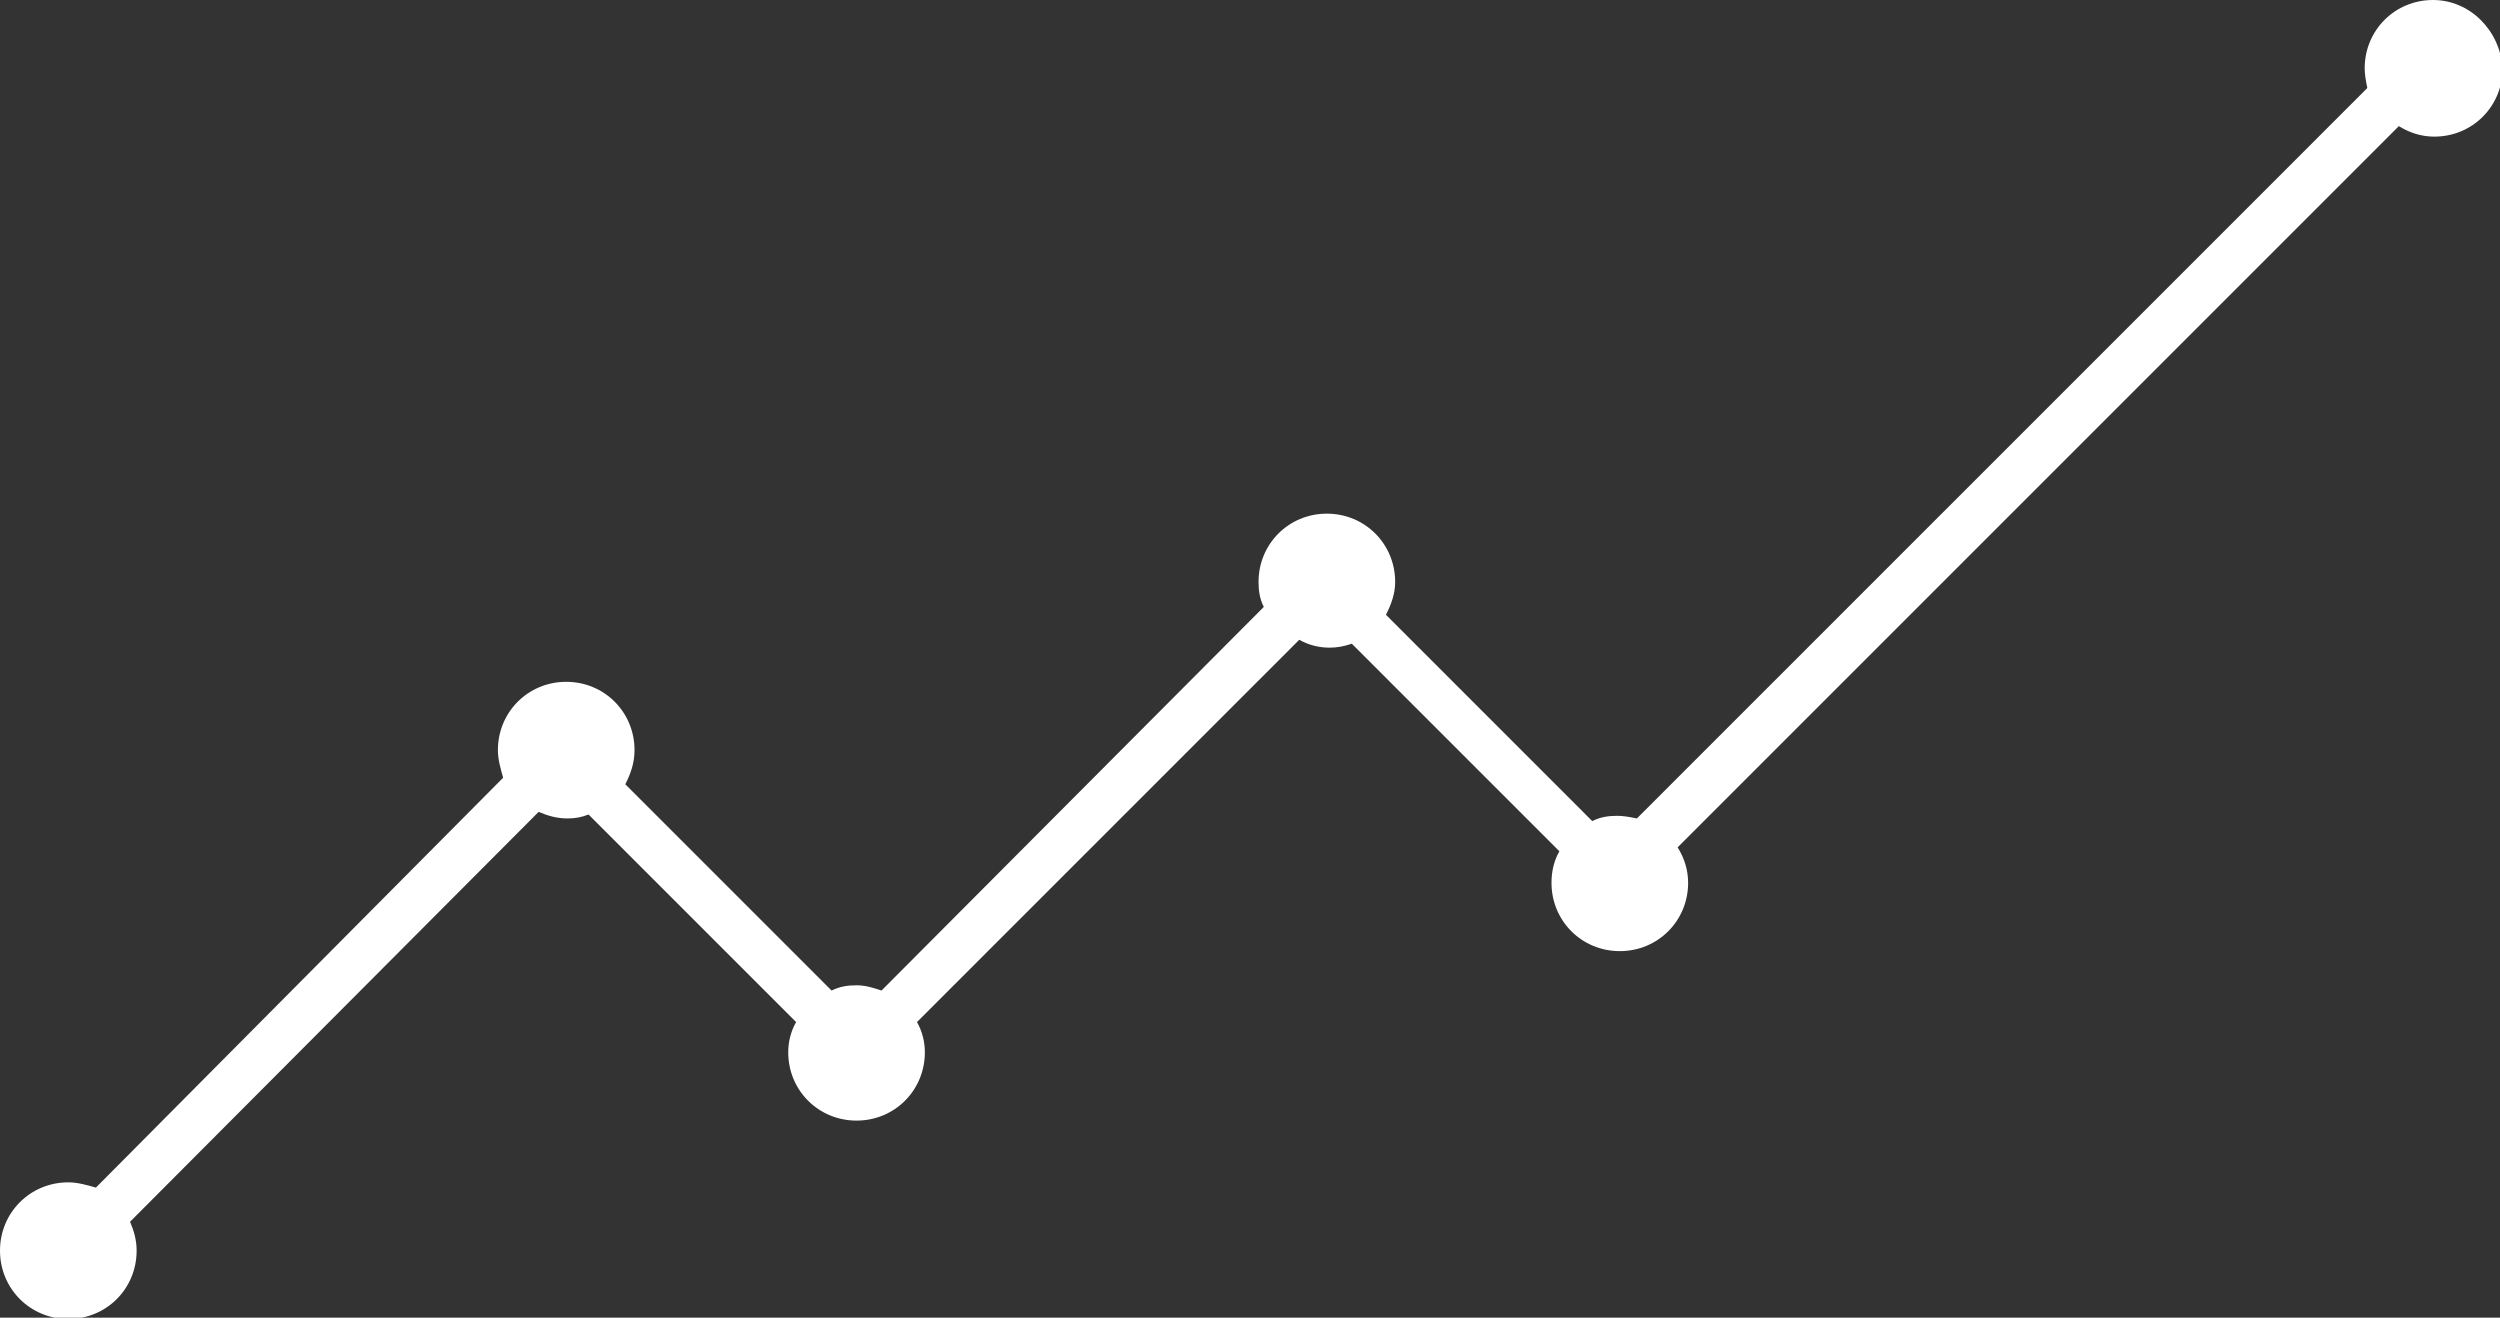 <?xml version="1.0" encoding="utf-8"?> <!-- Generator: Adobe Illustrator 18.1.1, SVG Export Plug-In . SVG Version: 6.00 Build 0)  --> <svg version="1.1" id="Слой_1" xmlns="http://www.w3.org/2000/svg" xmlns:xlink="http://www.w3.org/1999/xlink" x="0px" y="0px" viewBox="0 0 190.3 100.3" enable-background="new 0 0 190.3 100.3" xml:space="preserve"><rect x="0" y="0" width="190.3" height="100.3" fill="#333333" stroke="none"/> <path fill="#FFFFFF" d="M185.2,0c-2.9,0-5.2,2.3-5.2,5.2c0,0.5,0.1,1,0.2,1.5l-55.6,55.6c-0.5-0.1-1-0.2-1.5-0.2 c-0.7,0-1.3,0.1-1.9,0.4l-15.7-15.7c0.4-0.8,0.7-1.6,0.7-2.5c0-2.9-2.3-5.2-5.2-5.2c-2.9,0-5.2,2.3-5.2,5.2c0,0.7,0.1,1.3,0.4,1.9 L67.1,75.4c-0.6-0.2-1.2-0.4-1.9-0.4c-0.7,0-1.3,0.1-1.9,0.4L47.6,59.7c0.4-0.8,0.7-1.6,0.7-2.6c0-2.9-2.3-5.2-5.2-5.2 c-2.9,0-5.2,2.3-5.2,5.2c0,0.7,0.2,1.4,0.4,2.1L7.3,90.4C6.6,90.2,5.9,90,5.2,90C2.3,90,0,92.3,0,95.2c0,2.9,2.3,5.2,5.2,5.2 c2.9,0,5.2-2.3,5.2-5.2c0-0.8-0.2-1.5-0.5-2.2L41,61.8c0.7,0.3,1.4,0.5,2.2,0.5c0.6,0,1.1-0.1,1.6-0.3l15.8,15.8 c-0.4,0.7-0.6,1.5-0.6,2.3c0,2.9,2.3,5.2,5.2,5.2c2.9,0,5.2-2.3,5.2-5.2c0-0.8-0.2-1.6-0.6-2.3l29.1-29.1c0.7,0.4,1.5,0.6,2.3,0.6 c0.6,0,1.1-0.1,1.7-0.3l15.8,15.8c-0.4,0.7-0.6,1.5-0.6,2.4c0,2.9,2.3,5.2,5.2,5.2c2.9,0,5.2-2.3,5.2-5.2c0-1-0.3-1.9-0.8-2.7 l54.9-54.9c0.8,0.5,1.7,0.8,2.7,0.8c2.9,0,5.2-2.3,5.2-5.2C190.3,2.3,188,0,185.2,0z"/> </svg>